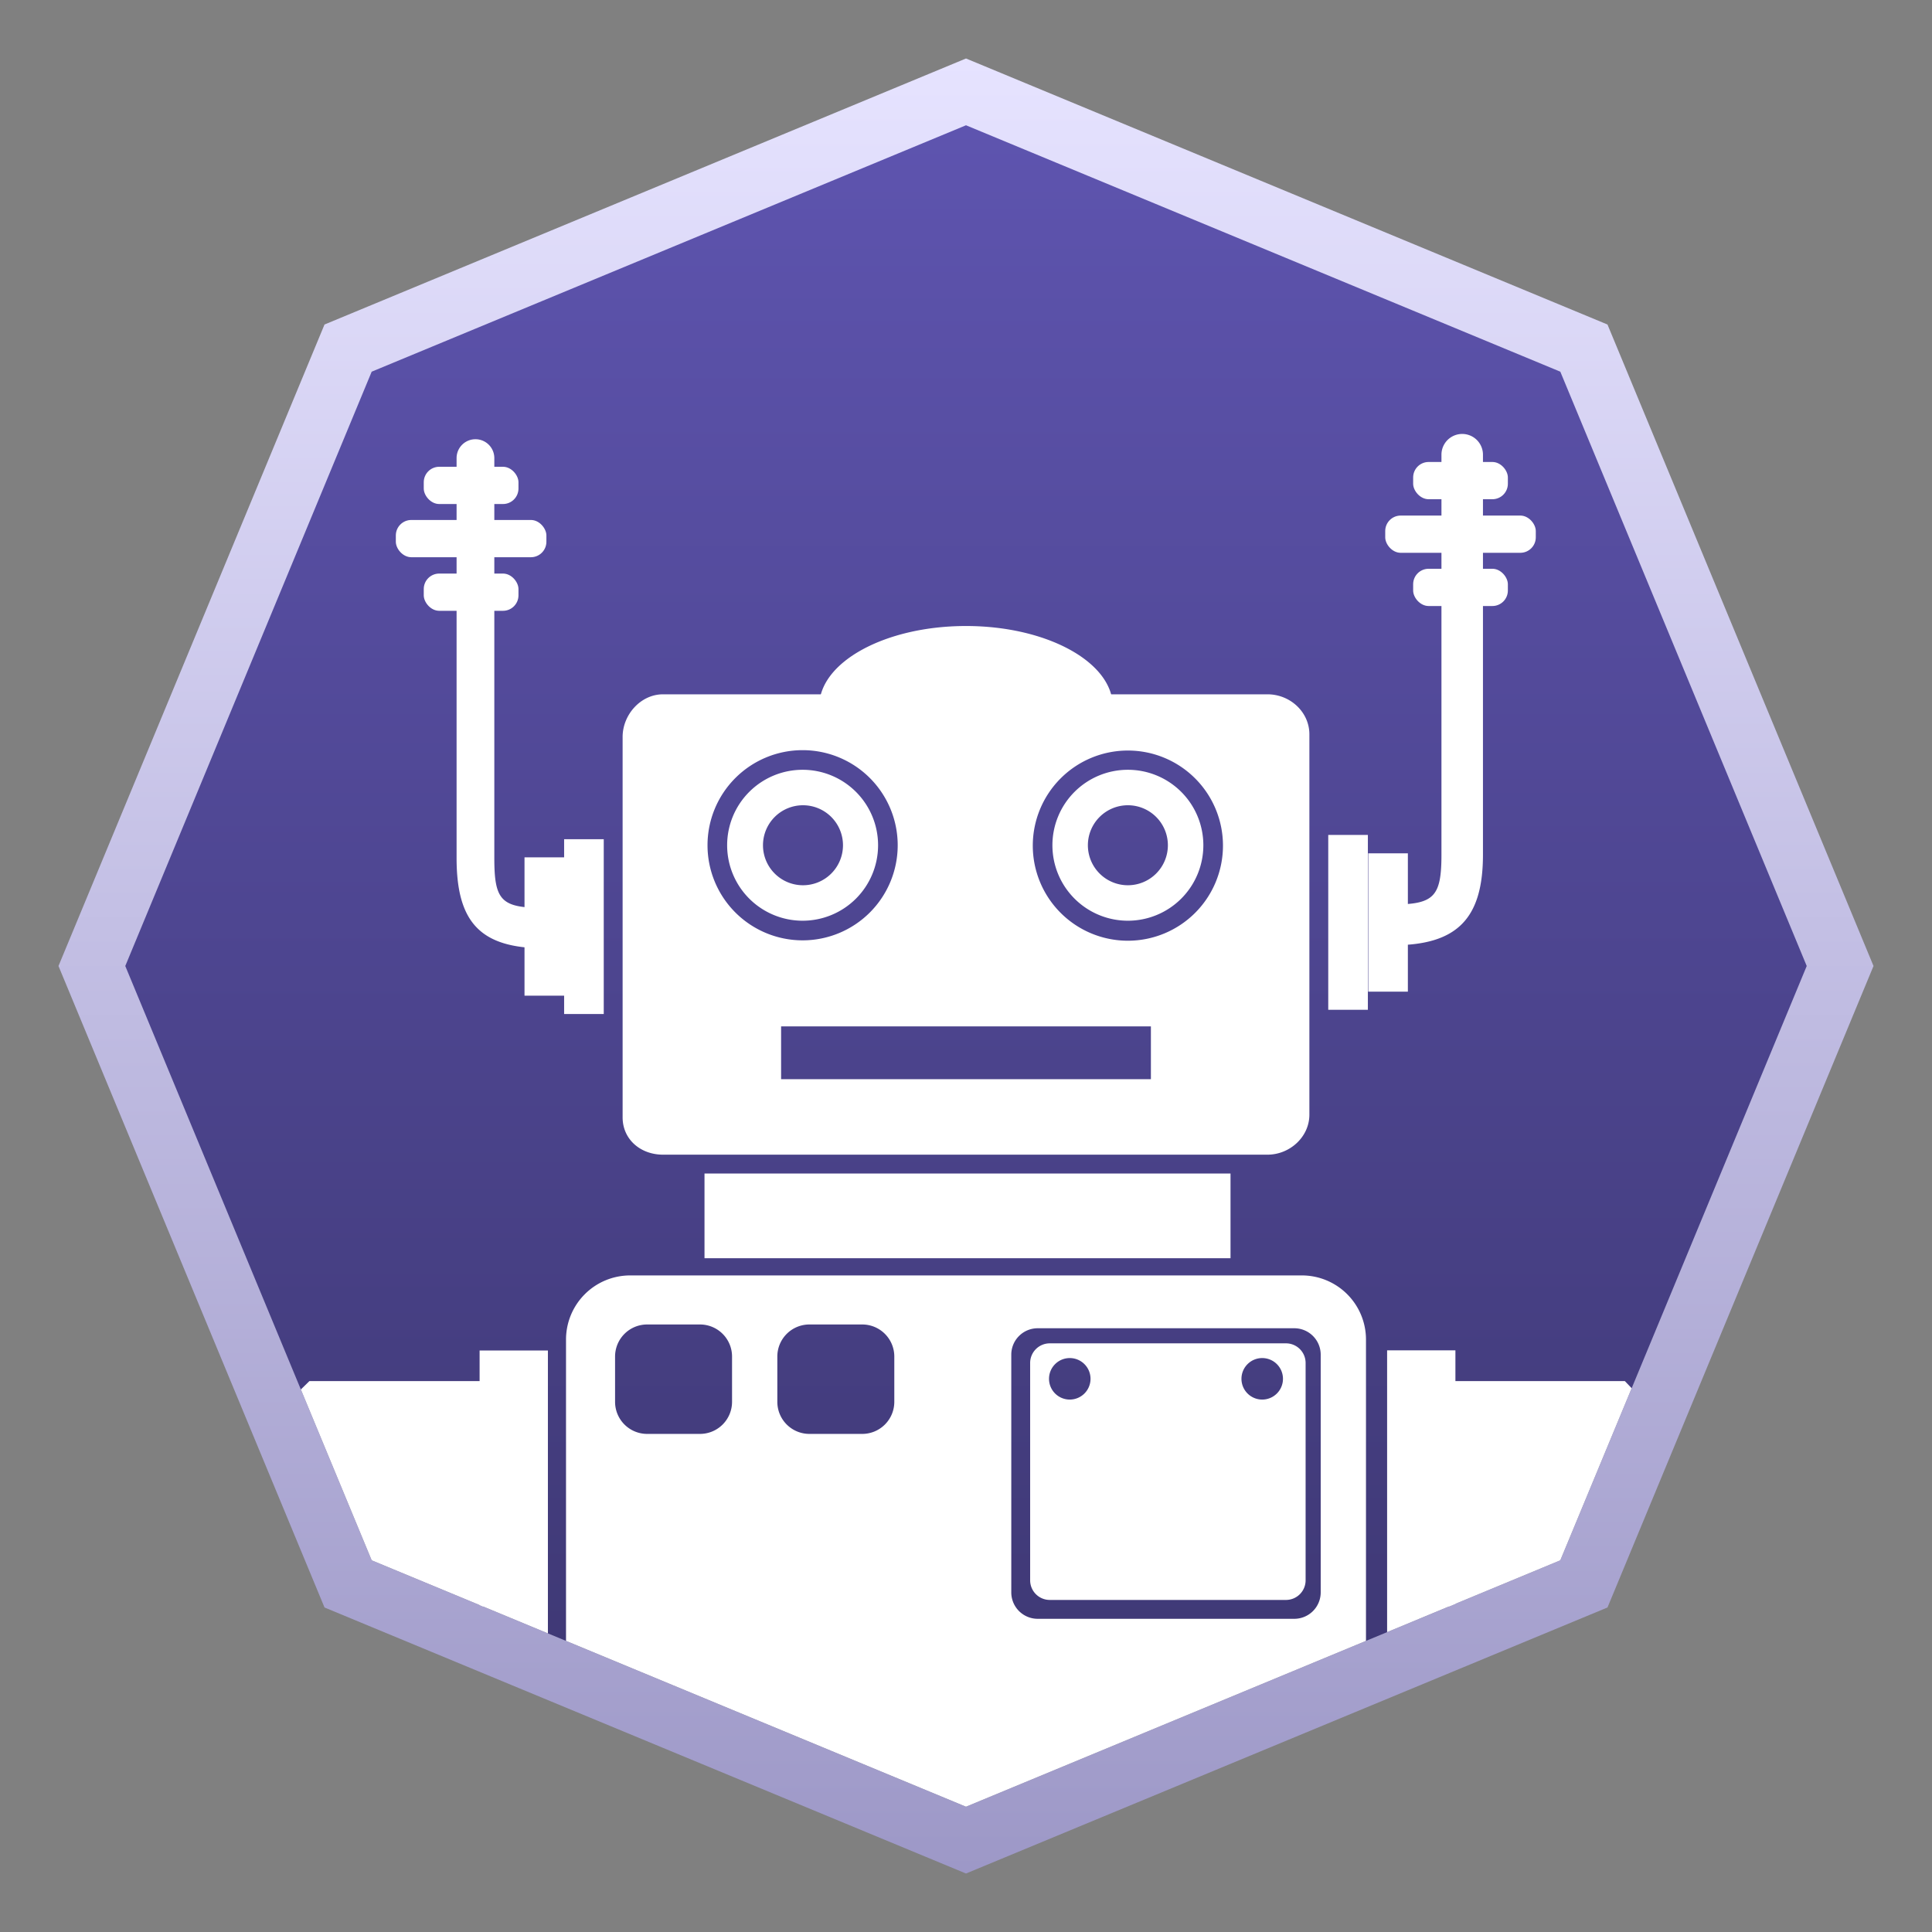 <svg xmlns="http://www.w3.org/2000/svg" width="512" height="512" data-name="Layer 1" viewBox="0 0 512 512"><rect x="0" y="0" width="512" height="512" fill="#808080" stroke="none"/><defs><linearGradient id="a" x1="256" x2="256" y1="15.55" y2="496.45" gradientUnits="userSpaceOnUse"><stop offset="0" stop-color="#e6e3ff"/><stop offset="1" stop-color="#9d98c7"/></linearGradient><linearGradient id="b" x1="256" x2="256" y1="33.22" y2="478.78" gradientUnits="userSpaceOnUse"><stop offset="0" stop-color="#5e54af"/><stop offset="1" stop-color="#3c3670"/></linearGradient><clipPath id="c"><path fill="none" d="M98.5 413.5L33.2 256 98.5 98.5 256 33.2l157.5 65.3L478.8 256l-65.3 157.5L256 478.8 98.5 413.5z"/></clipPath></defs><path fill="url(#a)" d="M86 426L15.5 256 86 86l170-70.5L426 86l70.5 170L426 426l-170 70.5L86 426z"/><path fill="url(#b)" d="M98.5 413.5L33.2 256 98.5 98.5 256 33.2l157.5 65.3L478.8 256l-65.3 157.5L256 478.8 98.5 413.5z"/><g fill="#fff" clip-path="url(#c)"><path d="M186.7 311h139.4v22.44H186.7zM82 366h46v64H73v-55.2l9-8.8z"/><path d="M127.1 357.9h18.1v79.75h-18.1zm303.5 8.1H384v64h55v-55.2l-8.4-8.8z"/><path d="M385.7 437.6h-18.1v-79.75h18.1zM345 338H167a17 17 0 0 0-17 17v118a17 17 0 0 0 17 17h178a17 17 0 0 0 17-17V355a17 17 0 0 0-17-17zm-151 33.5a8.5 8.5 0 0 1-8.5 8.5h-14a8.5 8.5 0 0 1-8.5-8.5v-12a8.5 8.5 0 0 1 8.5-8.5h14a8.5 8.5 0 0 1 8.5 8.5zm43 0a8.5 8.5 0 0 1-8.5 8.5h-14a8.5 8.5 0 0 1-8.5-8.5v-12a8.5 8.5 0 0 1 8.5-8.5h14a8.5 8.5 0 0 1 8.5 8.5zM350 422a7 7 0 0 1-7 7h-68a7 7 0 0 1-7-7v-63a7 7 0 0 1 7-7h68a7 7 0 0 1 7 7z"/><path d="M340.8 356h-62.6a5.2 5.2 0 0 0-5.2 5.2v57.6a5.2 5.2 0 0 0 5.2 5.2h62.6a5.2 5.2 0 0 0 5.2-5.2v-57.6a5.2 5.2 0 0 0-5.2-5.2zm-57.3 14.9a5.5 5.5 0 1 1 5.5-5.5 5.5 5.5 0 0 1-5.5 5.5zm51 0a5.5 5.5 0 1 1 5.5-5.5 5.5 5.5 0 0 1-5.6 5.5zm-78.5-205c-21.5 0-38.9 9.6-38.9 21.3s17.4 21.3 38.9 21.3 38.9-9.6 38.9-21.3-17.4-21.3-38.9-21.3zm113.1 84.6a5.5 5.5 0 0 1-5.5-5.4 5.4 5.4 0 0 1 5.4-5.4c11 0 13-2 13-13.2v-106a5.5 5.5 0 0 1 11 0v106c0 17.1-7 24-23.9 24z"/><rect width="39.9" height="9.87" x="367.2" y="136.6" rx="4.1" ry="4.1" transform="rotate(-180 387.1 141.55)"/><rect width="25.1" height="9.87" x="374.6" y="150.8" rx="4.1" ry="4.1" transform="rotate(-180 387.1 155.7)"/><rect width="25.1" height="9.87" x="374.6" y="122.4" rx="4.1" ry="4.1" transform="rotate(180 387.1 127.35)"/><path d="M362.5 267.6H352v-46.33h10.5zm10.6-4.8h-10.5v-36.66h10.5zm-228.9-11.5c-16.9 0-23.2-6.9-23.2-23.9v-106a5 5 0 1 1 10 0v106c0 11.2 1.8 13.2 12.9 13.2a5.6 5.6 0 0 1 5.6 5.4 5.2 5.2 0 0 1-5.3 5.3z"/><rect width="39.9" height="9.87" x="104.9" y="137.8" rx="4.1" ry="4.1"/><rect width="25.1" height="9.87" x="112.3" y="152" rx="4.1" ry="4.1"/><rect width="25.1" height="9.87" x="112.3" y="123.7" rx="4.1" ry="4.1"/><path d="M149.5 222.4H160v46.33h-10.5zm-10.5 4.8h10.5v36.66H139zM298.9 204a20 20 0 1 0 20 20 20 20 0 0 0-20-20zm0 30.6a10.6 10.6 0 1 1 10.6-10.6 10.6 10.6 0 0 1-10.6 10.6z"/><path d="M335.9 184H175.7c-5.9 0-10.7 5.4-10.7 11.3v100.8c0 5.9 4.8 9.9 10.7 9.9h160.2c5.9 0 11.1-4.7 11.1-10.6V194.6c0-5.9-5.1-10.6-11.1-10.6zm-148.4 40a25.2 25.2 0 1 1 25.2 25.2 25.2 25.2 0 0 1-25.2-25.2zM305 286h-98v-14h98zm-6.1-36.7a25.2 25.2 0 1 1 25.2-25.3 25.2 25.2 0 0 1-25.2 25.3z"/><path d="M212.7 204a20 20 0 1 0 20 20 20 20 0 0 0-20-20zm0 30.6a10.6 10.6 0 1 1 10.7-10.6 10.6 10.6 0 0 1-10.7 10.6z"/></g></svg>